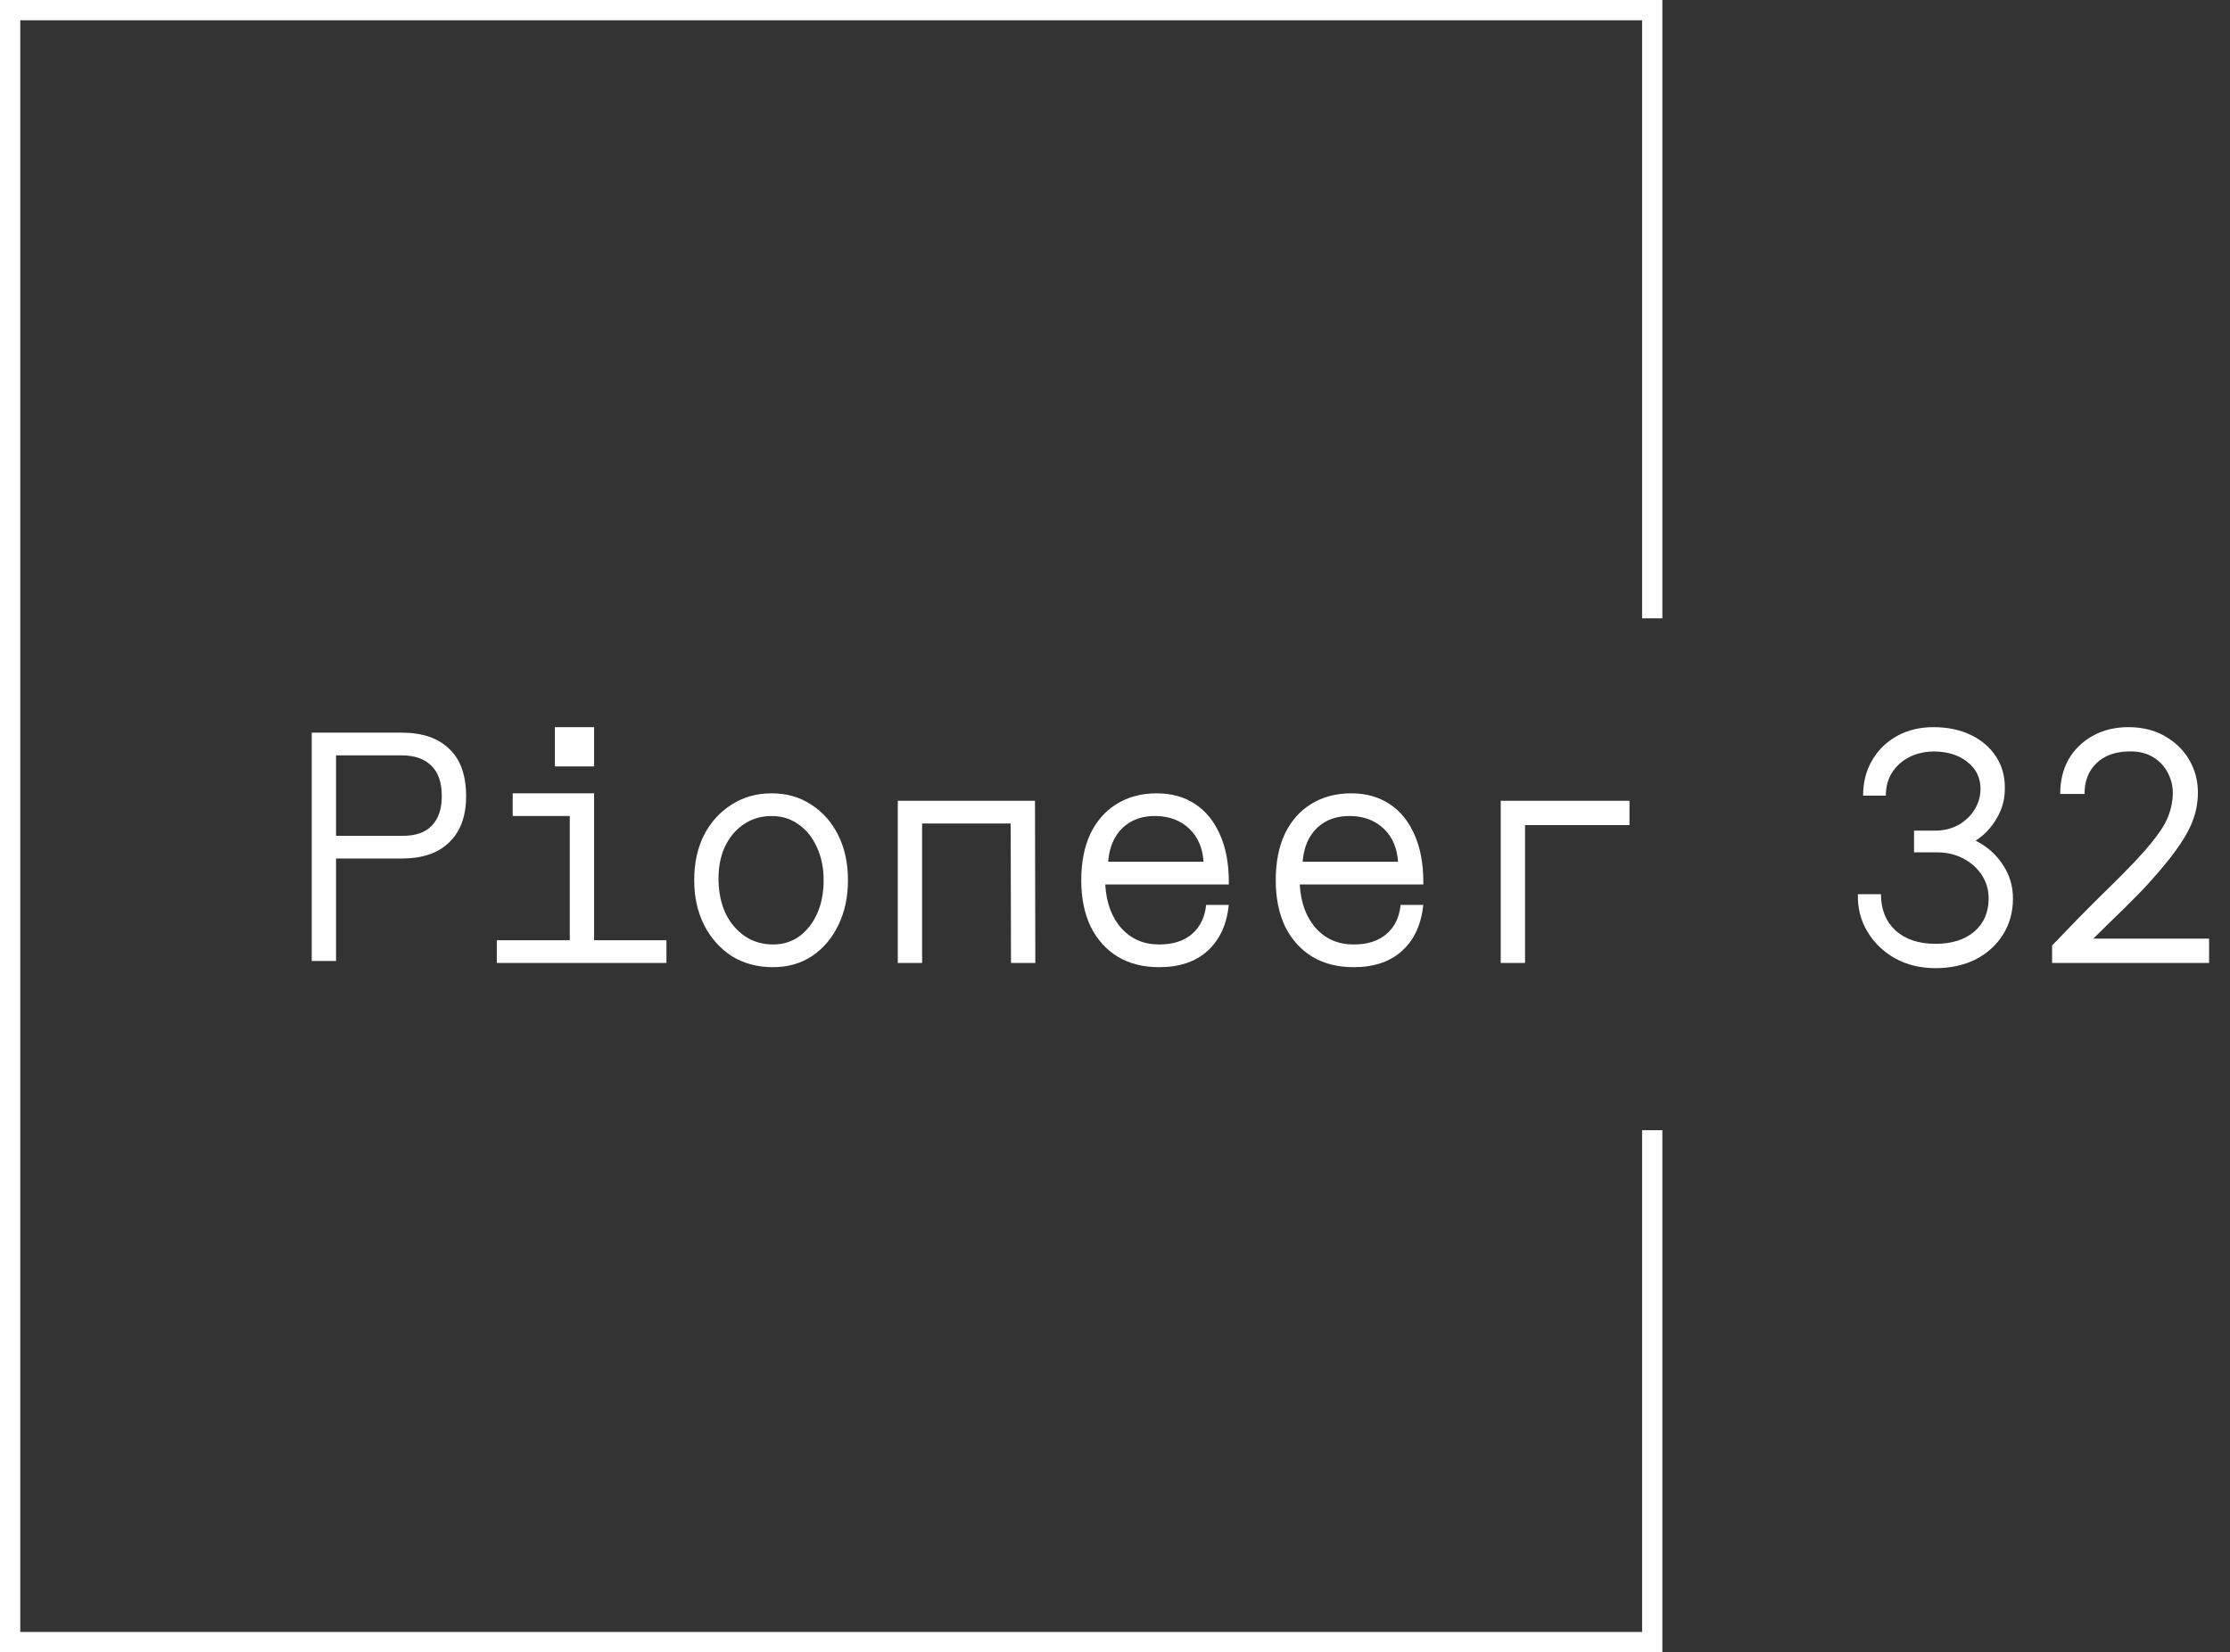 <svg width="220" height="163" viewBox="0 0 220 163" fill="none" xmlns="http://www.w3.org/2000/svg">
<rect x="0" y="0" width="220" height="163" fill="#333333" stroke="none"/>
<path d="M163 61V1H1V162H163V111.5" stroke="white" stroke-width="2"/>
<path d="M33.152 94.808H30.752V72.28H39.648C41.675 72.28 43.232 72.813 44.32 73.88C45.429 74.925 45.984 76.483 45.984 78.552C45.984 80.515 45.429 82.029 44.32 83.096C43.232 84.163 41.675 84.696 39.648 84.696H33.152V94.808ZM33.152 74.52V82.456H39.648C40.949 82.477 41.931 82.147 42.592 81.464C43.253 80.781 43.584 79.811 43.584 78.552C43.584 77.208 43.243 76.205 42.56 75.544C41.877 74.861 40.907 74.52 39.648 74.52H33.152ZM54.739 75.608V71.736H58.611V75.608H54.739ZM58.611 92.76H65.748V95H49.011V92.76H56.212V80.504H50.58V78.264H58.611V92.76ZM68.487 86.84C68.487 85.155 68.807 83.672 69.447 82.392C70.108 81.112 71.015 80.109 72.167 79.384C73.319 78.637 74.642 78.264 76.135 78.264C77.607 78.264 78.908 78.637 80.039 79.384C81.17 80.109 82.055 81.112 82.695 82.392C83.335 83.672 83.655 85.155 83.655 86.84C83.655 88.504 83.335 89.987 82.695 91.288C82.076 92.568 81.212 93.581 80.103 94.328C78.994 95.053 77.714 95.416 76.263 95.416C74.727 95.416 73.372 95.053 72.199 94.328C71.047 93.581 70.14 92.568 69.479 91.288C68.818 89.987 68.487 88.504 68.487 86.84ZM76.263 93.176C77.244 93.176 78.108 92.909 78.855 92.376C79.602 91.821 80.188 91.075 80.615 90.136C81.042 89.176 81.255 88.077 81.255 86.84C81.255 85.603 81.031 84.515 80.583 83.576C80.156 82.616 79.559 81.869 78.791 81.336C78.023 80.781 77.138 80.504 76.135 80.504C75.09 80.504 74.162 80.781 73.351 81.336C72.562 81.869 71.943 82.616 71.495 83.576C71.068 84.515 70.866 85.603 70.887 86.84C70.908 88.077 71.143 89.176 71.591 90.136C72.06 91.075 72.7 91.821 73.511 92.376C74.322 92.909 75.239 93.176 76.263 93.176ZM88.57 95V79H102.107L102.139 95H99.739L99.707 81.24H90.971V95H88.57ZM106.67 86.84C106.67 85.069 106.969 83.544 107.566 82.264C108.185 80.984 109.049 80.003 110.158 79.32C111.289 78.616 112.611 78.264 114.126 78.264C115.577 78.264 116.835 78.616 117.902 79.32C118.969 80.024 119.79 81.037 120.366 82.36C120.942 83.661 121.23 85.208 121.23 87V87.256H109.038C109.145 89.069 109.678 90.509 110.638 91.576C111.598 92.643 112.835 93.176 114.35 93.176C115.715 93.176 116.793 92.835 117.582 92.152C118.393 91.469 118.862 90.509 118.99 89.272H121.23C121.017 91.235 120.313 92.749 119.118 93.816C117.945 94.883 116.355 95.416 114.35 95.416C112.793 95.416 111.438 95.075 110.286 94.392C109.134 93.688 108.238 92.696 107.598 91.416C106.979 90.115 106.67 88.589 106.67 86.84ZM114.126 80.504C112.761 80.461 111.641 80.845 110.766 81.656C109.913 82.467 109.433 83.587 109.326 85.016H118.734C118.649 83.672 118.19 82.595 117.358 81.784C116.526 80.973 115.449 80.547 114.126 80.504ZM125.858 86.84C125.858 85.069 126.156 83.544 126.754 82.264C127.372 80.984 128.236 80.003 129.346 79.32C130.476 78.616 131.799 78.264 133.314 78.264C134.764 78.264 136.023 78.616 137.09 79.32C138.156 80.024 138.978 81.037 139.554 82.36C140.13 83.661 140.418 85.208 140.418 87V87.256H128.226C128.332 89.069 128.866 90.509 129.826 91.576C130.786 92.643 132.023 93.176 133.538 93.176C134.903 93.176 135.98 92.835 136.77 92.152C137.58 91.469 138.05 90.509 138.178 89.272H140.418C140.204 91.235 139.5 92.749 138.306 93.816C137.132 94.883 135.543 95.416 133.538 95.416C131.98 95.416 130.626 95.075 129.474 94.392C128.322 93.688 127.426 92.696 126.786 91.416C126.167 90.115 125.858 88.589 125.858 86.84ZM133.314 80.504C131.948 80.461 130.828 80.845 129.954 81.656C129.1 82.467 128.62 83.587 128.514 85.016H137.922C137.836 83.672 137.378 82.595 136.546 81.784C135.714 80.973 134.636 80.547 133.314 80.504ZM148.053 95V79H160.757V81.4H150.453V95H148.053ZM190.748 74.136C189.383 74.157 188.252 74.573 187.356 75.384C186.481 76.195 186.044 77.229 186.044 78.488H183.804C183.804 77.165 184.103 76.003 184.7 75C185.297 73.976 186.119 73.176 187.164 72.6C188.209 72.024 189.404 71.736 190.748 71.736C192.135 71.736 193.361 71.992 194.428 72.504C195.495 73.016 196.327 73.731 196.924 74.648C197.521 75.565 197.809 76.621 197.788 77.816C197.788 78.861 197.521 79.832 196.988 80.728C196.476 81.624 195.783 82.36 194.908 82.936C196.017 83.491 196.903 84.269 197.564 85.272C198.247 86.275 198.588 87.395 198.588 88.632C198.588 89.976 198.257 91.171 197.596 92.216C196.956 93.24 196.06 94.051 194.908 94.648C193.756 95.224 192.433 95.512 190.94 95.512C189.468 95.512 188.145 95.192 186.972 94.552C185.799 93.891 184.881 93.005 184.22 91.896C183.559 90.787 183.249 89.56 183.292 88.216H185.564C185.564 89.709 186.044 90.904 187.004 91.8C187.985 92.675 189.297 93.112 190.94 93.112C192.561 93.112 193.841 92.707 194.78 91.896C195.719 91.085 196.188 89.997 196.188 88.632C196.188 87.779 195.964 87.011 195.516 86.328C195.068 85.645 194.46 85.101 193.692 84.696C192.924 84.291 192.06 84.088 191.1 84.088H188.828V81.944H190.908C191.74 81.944 192.497 81.763 193.18 81.4C193.863 81.016 194.396 80.515 194.78 79.896C195.185 79.256 195.388 78.563 195.388 77.816C195.388 76.728 194.951 75.843 194.076 75.16C193.223 74.477 192.113 74.136 190.748 74.136ZM206.512 92.6H217.936V95H202.448V93.272C204.282 91.352 205.893 89.709 207.28 88.344C208.688 86.979 209.872 85.784 210.832 84.76C211.813 83.715 212.592 82.765 213.168 81.912C213.744 81.059 214.106 80.184 214.256 79.288C214.448 78.285 214.373 77.389 214.032 76.6C213.712 75.811 213.2 75.192 212.496 74.744C211.792 74.296 210.949 74.093 209.968 74.136C208.645 74.157 207.589 74.552 206.8 75.32C206.032 76.067 205.648 77.069 205.648 78.328H203.248C203.248 77.027 203.525 75.885 204.08 74.904C204.656 73.923 205.445 73.155 206.448 72.6C207.472 72.024 208.645 71.736 209.968 71.736C211.504 71.736 212.816 72.099 213.904 72.824C215.013 73.528 215.824 74.477 216.336 75.672C216.848 76.867 216.965 78.211 216.688 79.704C216.517 80.6 216.144 81.539 215.568 82.52C214.992 83.48 214.288 84.451 213.456 85.432C212.645 86.413 211.792 87.363 210.896 88.28C210.021 89.176 209.189 89.997 208.4 90.744C207.632 91.491 207.002 92.109 206.512 92.6Z" fill="white"/>
</svg>
